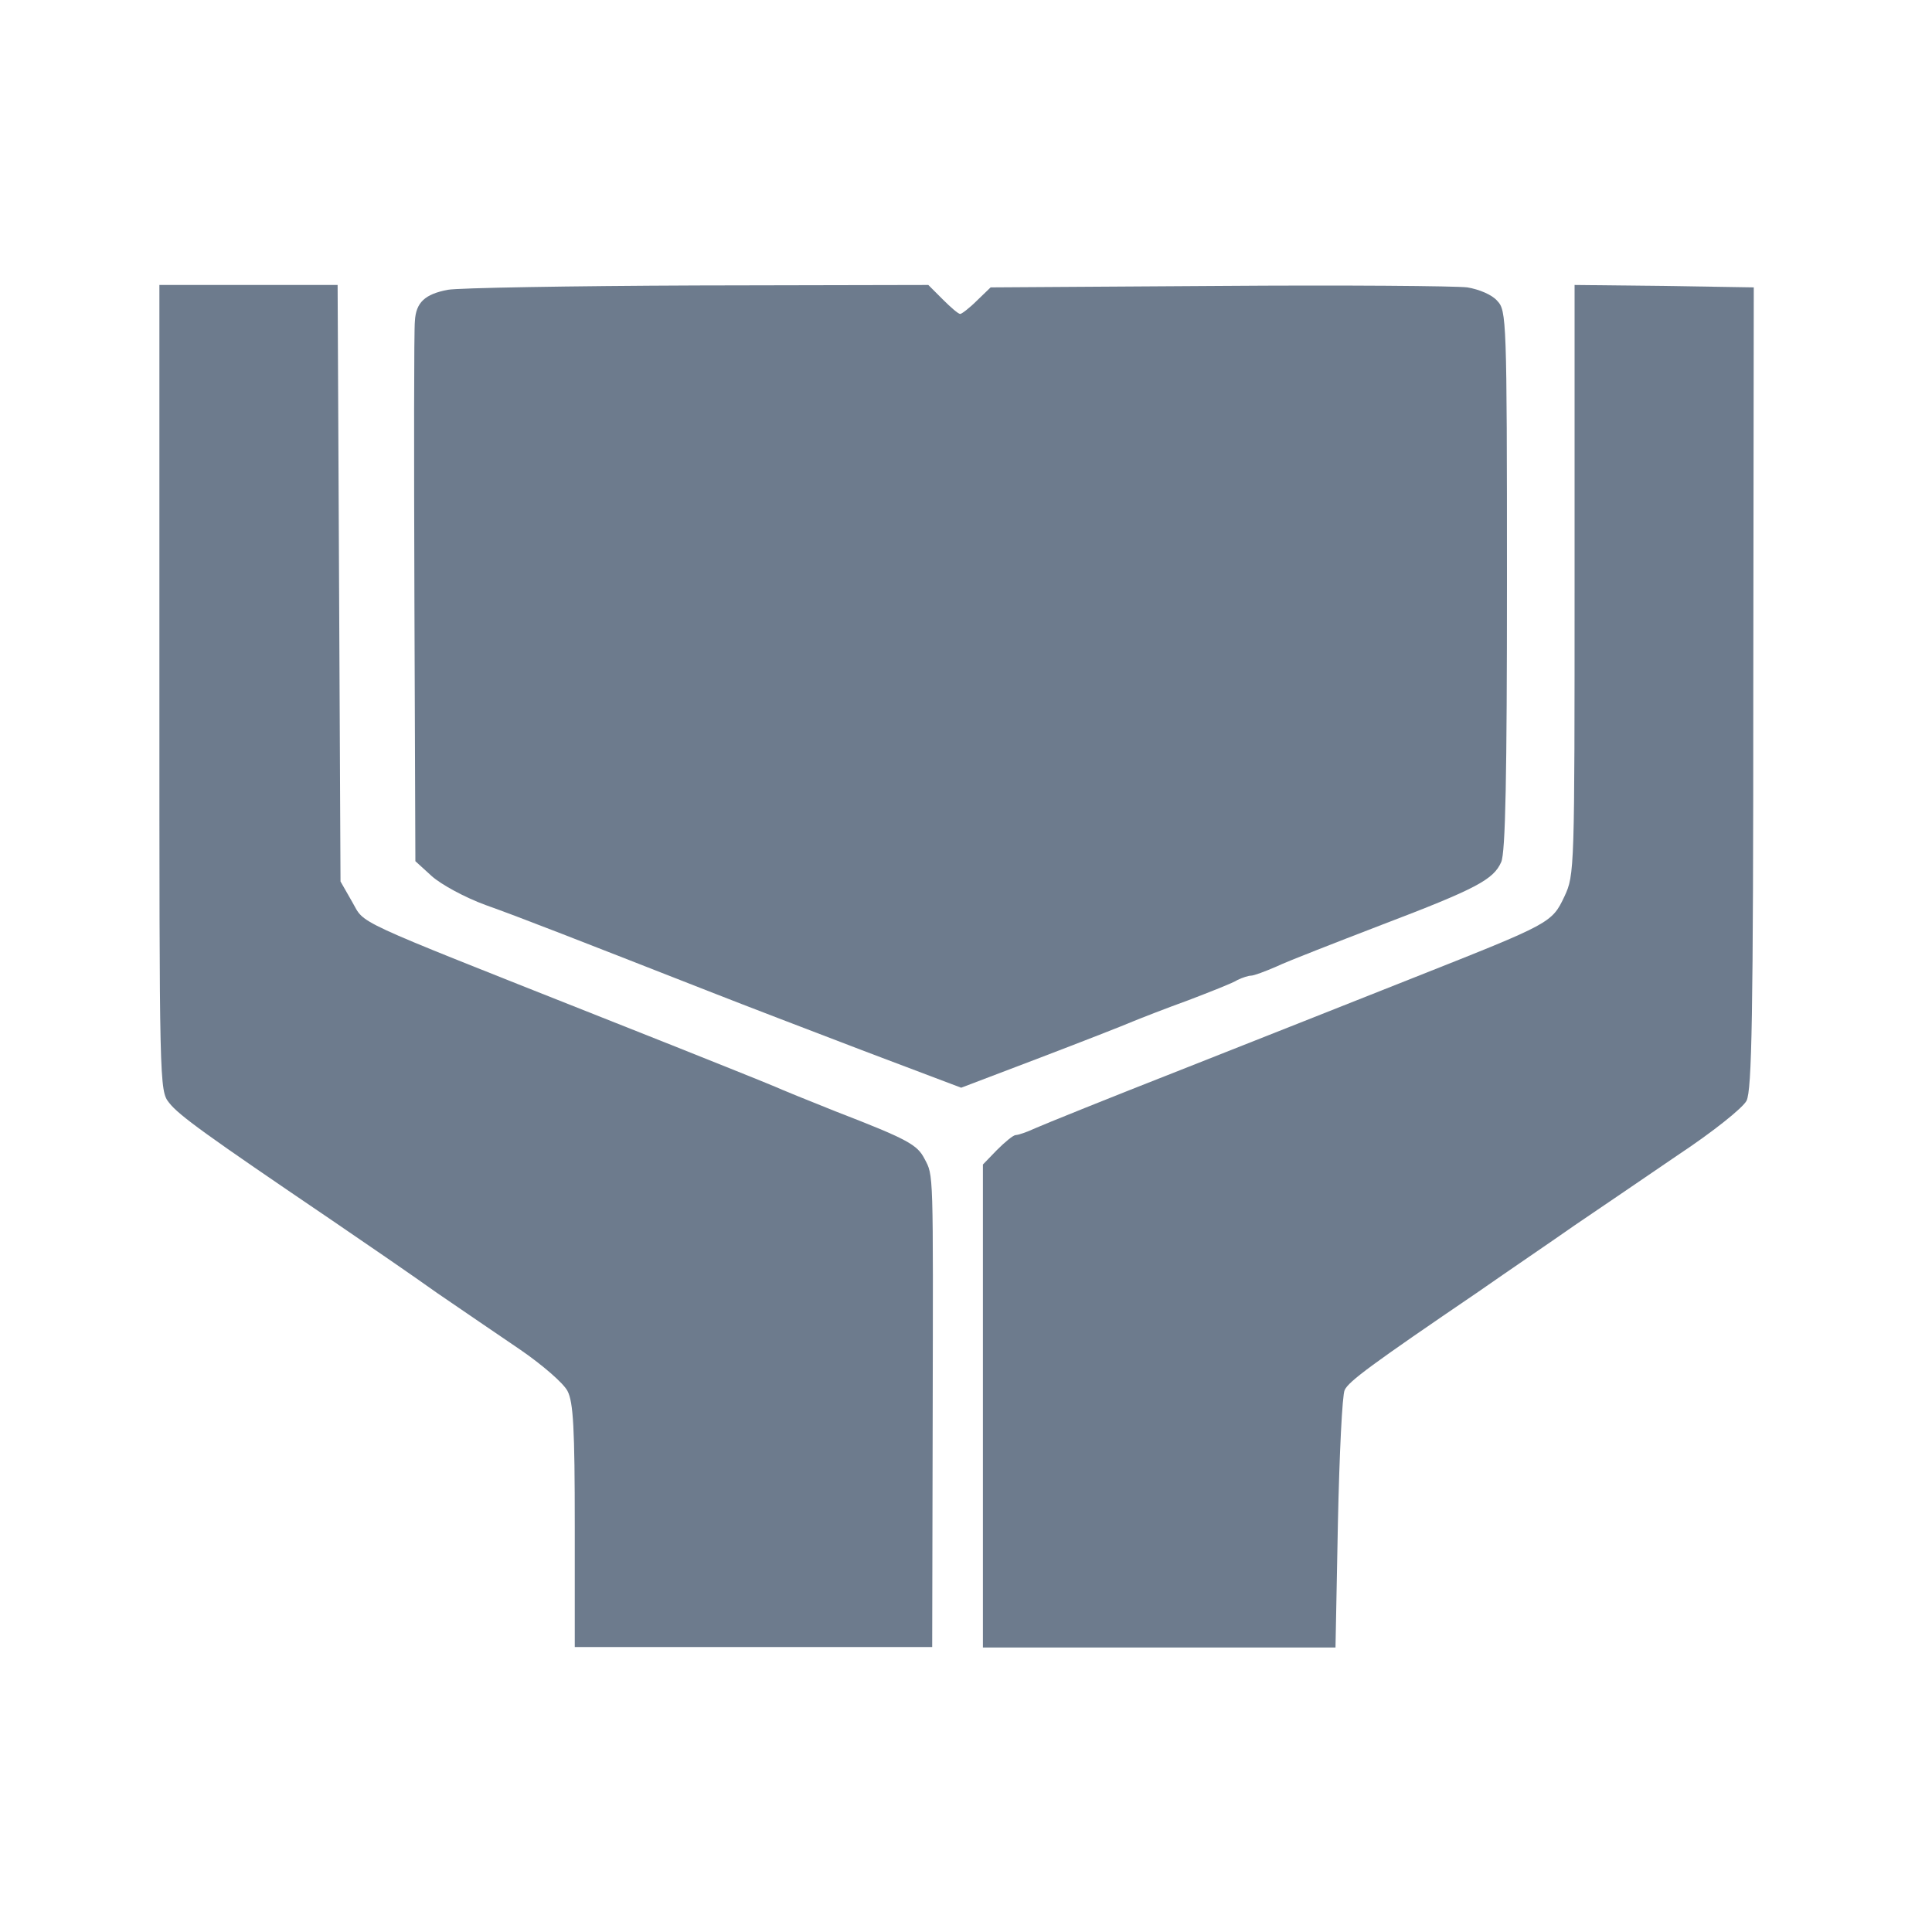 <?xml version="1.0" standalone="no"?>
<!DOCTYPE svg PUBLIC "-//W3C//DTD SVG 20010904//EN"
 "http://www.w3.org/TR/2001/REC-SVG-20010904/DTD/svg10.dtd">
<svg version="1.0" xmlns="http://www.w3.org/2000/svg"
 width="400pt" height="400pt" viewBox="0 0 400 400"
 preserveAspectRatio="xMidYMid meet">

<g transform="translate(0,400) scale(0.1,-0.1)"
fill="#6D7B8D" stroke="none">
<path d="M330 2576 c0 -822 0 -834 20 -859 20 -26 77 -67 335 -242 72 -49 171
-117 220 -152 50 -34 127 -87 173 -118 45 -31 89 -69 97 -85 12 -23 15 -77 15
-280 l0 -250 370 0 370 0 1 468 c1 524 2 507 -17 543 -15 29 -34 40 -184 98
-58 23 -114 46 -125 51 -11 5 -173 70 -360 144 -527 209 -488 191 -516 239
l-24 42 -3 618 -3 617 -184 0 -185 0 0 -834z"/>
<path d="M927 3400 c-47 -9 -66 -26 -68 -65 -2 -16 -2 -275 -1 -574 l2 -544
34 -31 c19 -17 68 -44 112 -60 73 -26 185 -70 471 -182 61 -24 202 -78 312
-120 l201 -76 163 62 c89 34 176 68 192 75 17 7 68 27 115 44 47 18 93 36 102
42 10 5 23 9 28 9 6 0 30 9 53 19 23 11 121 49 217 86 197 75 232 94 248 130
9 19 12 179 12 584 0 541 -1 558 -20 578 -11 13 -38 24 -62 28 -24 3 -255 5
-515 3 l-472 -3 -28 -27 c-16 -16 -32 -28 -35 -28 -4 0 -20 14 -36 30 l-30 30
-479 -1 c-263 -1 -495 -5 -516 -9z"/>
<path d="M3260 2800 c0 -602 0 -611 -21 -656 -26 -55 -29 -56 -309 -167 -118
-47 -336 -133 -485 -192 -148 -58 -284 -113 -302 -121 -17 -8 -35 -14 -40 -14
-5 0 -22 -14 -39 -31 l-29 -30 0 -500 0 -500 365 0 365 0 5 258 c3 142 9 266
14 275 8 18 57 54 276 203 63 44 153 105 200 138 47 32 143 97 213 145 74 49
135 98 143 113 11 22 14 172 14 855 l1 829 -185 3 -186 2 0 -610z"/>
</g>
</svg>
